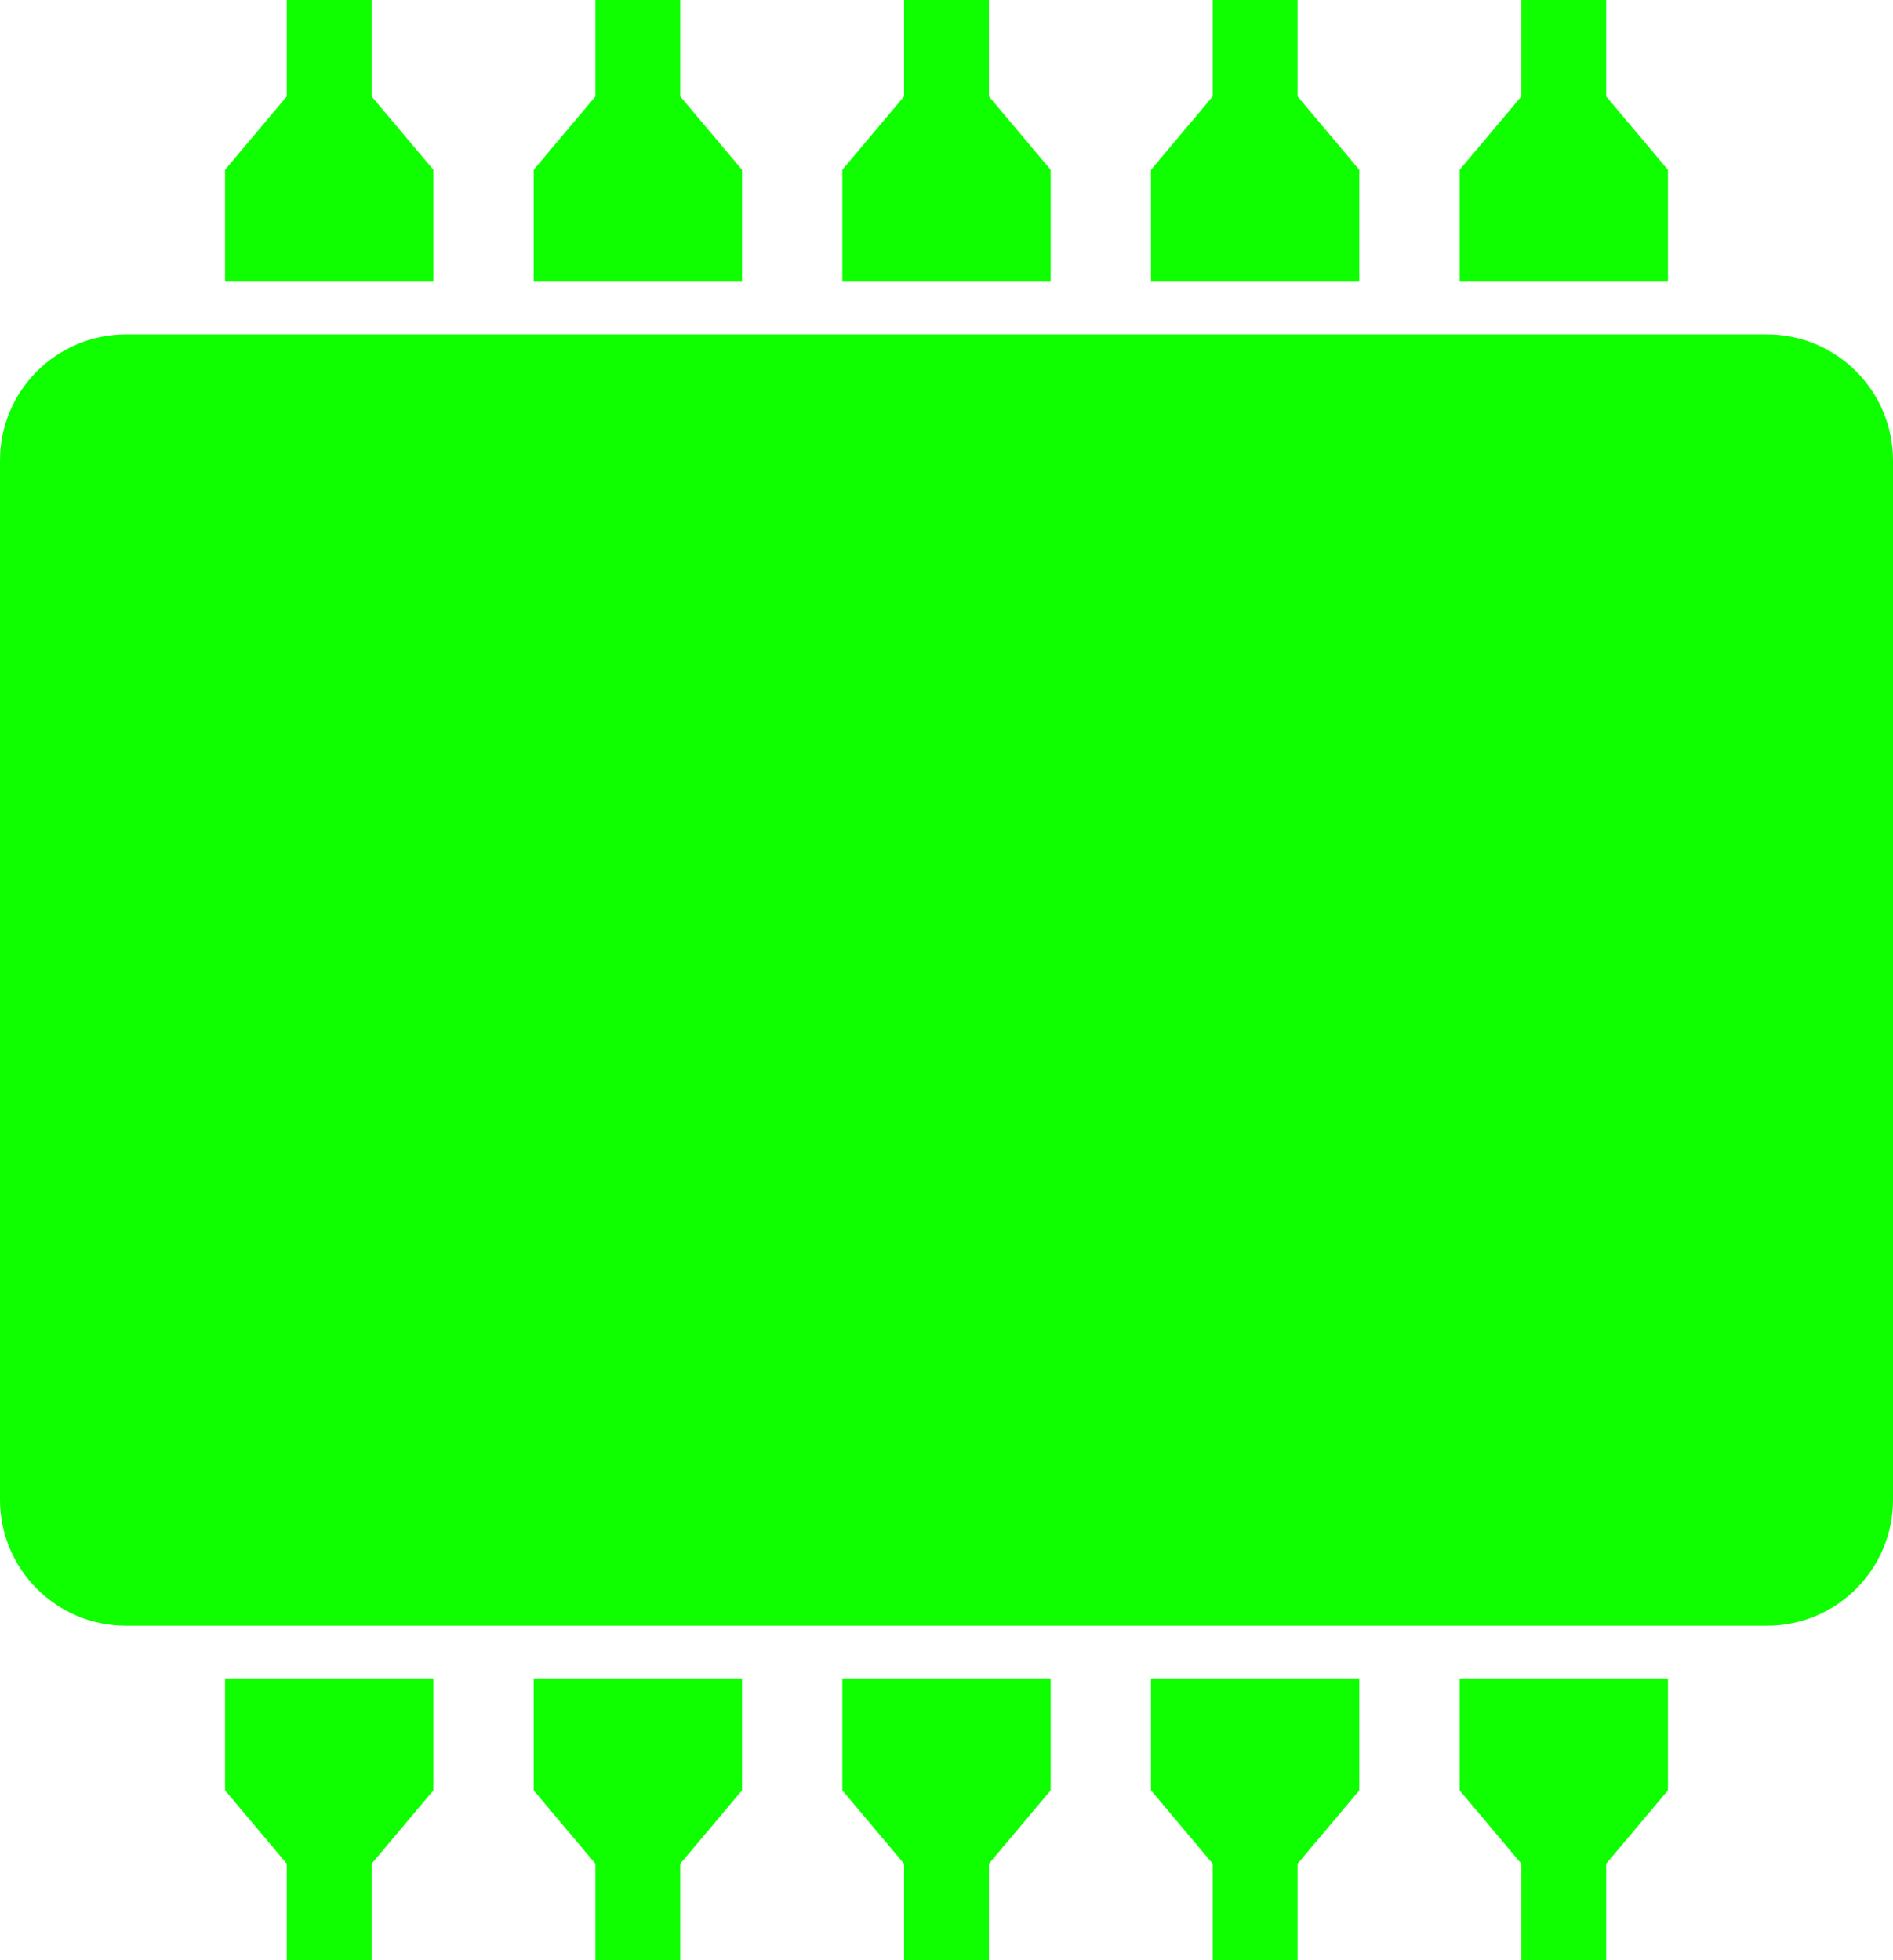 <?xml version="1.0" encoding="UTF-8" standalone="no"?>
<svg
   xmlns:dc="http://purl.org/dc/elements/1.1/"
   xmlns:cc="http://creativecommons.org/ns#"
   xmlns:rdf="http://www.w3.org/1999/02/22-rdf-syntax-ns#"
   xmlns:svg="http://www.w3.org/2000/svg"
   xmlns="http://www.w3.org/2000/svg"
   xmlns:sodipodi="http://sodipodi.sourceforge.net/DTD/sodipodi-0.dtd"
   xmlns:inkscape="http://www.inkscape.org/namespaces/inkscape"
   version="1.1"
   x="0px"
   y="0px"
   viewBox="0 0 76.109 78.793"
   enable-background="new 0 0 100 100"
   xml:space="preserve"
   id="svg32"
   sodipodi:docname="ram.svg"
   width="19.027"
   height="19.698"
   inkscape:version="0.92.3 (2405546, 2018-03-11)"><defs
     id="defs36" /><sodipodi:namedview
     pagecolor="#ffffff"
     bordercolor="#666666"
     borderopacity="1"
     objecttolerance="10"
     gridtolerance="10"
     guidetolerance="10"
     inkscape:pageopacity="0"
     inkscape:pageshadow="2"
     inkscape:window-width="954"
     inkscape:window-height="1042"
     id="namedview34"
     showgrid="false"
     inkscape:zoom="1.888"
     inkscape:cx="46.639712"
     inkscape:cy="-74.57163"
     inkscape:window-x="960"
     inkscape:window-y="16"
     inkscape:window-maximized="0"
     inkscape:current-layer="svg32"
     scale-x="4" /><rect
     width="100"
     height="100"
     id="rect2"
     x="-11.946"
     y="-10.603"
     style="fill:none" /><g
     id="g26"
     transform="translate(-11.946,-10.603)"><polygon
       style="fill:#0fff00"
       points="23.476,14.481 20.994,17.428 20.994,21.927 25.182,21.927 29.37,21.927 29.37,17.428 26.888,14.481 26.888,10.603 25.182,10.603 23.476,10.603 "
       id="polygon4" /><polygon
       style="fill:#0fff00"
       points="35.885,14.481 33.403,17.428 33.403,21.927 37.591,21.927 41.779,21.927 41.779,17.428 39.297,14.481 39.297,10.603 37.591,10.603 35.885,10.603 "
       id="polygon6" /><polygon
       style="fill:#0fff00"
       points="48.294,14.481 45.812,17.428 45.812,21.927 50,21.927 54.188,21.927 54.188,17.428 51.706,14.481 51.706,10.603 50,10.603 48.294,10.603 "
       id="polygon8" /><polygon
       style="fill:#0fff00"
       points="60.703,14.481 58.222,17.428 58.222,21.927 62.41,21.927 66.598,21.927 66.598,17.428 64.116,14.481 64.116,10.603 62.41,10.603 60.703,10.603 "
       id="polygon10" /><polygon
       style="fill:#0fff00"
       points="73.112,14.481 70.631,17.428 70.631,21.927 74.818,21.927 79.006,21.927 79.006,17.428 76.524,14.481 76.524,10.603 74.818,10.603 73.112,10.603 "
       id="polygon12" /><polygon
       style="fill:#0fff00"
       points="26.888,85.52 29.37,82.572 29.37,78.074 25.182,78.074 20.994,78.074 20.994,82.572 23.476,85.52 23.476,89.396 25.182,89.396 26.888,89.396 "
       id="polygon14" /><polygon
       style="fill:#0fff00"
       points="39.297,85.52 41.779,82.572 41.779,78.074 37.591,78.074 33.403,78.074 33.403,82.572 35.885,85.52 35.885,89.396 37.591,89.396 39.297,89.396 "
       id="polygon16" /><polygon
       style="fill:#0fff00"
       points="51.706,85.52 54.188,82.572 54.188,78.074 50,78.074 45.812,78.074 45.812,82.572 48.294,85.52 48.294,89.396 50,89.396 51.706,89.396 "
       id="polygon18" /><polygon
       style="fill:#0fff00"
       points="64.116,85.52 66.598,82.572 66.598,78.074 62.41,78.074 58.222,78.074 58.222,82.572 60.703,85.52 60.703,89.396 62.41,89.396 64.116,89.396 "
       id="polygon20" /><polygon
       style="fill:#0fff00"
       points="76.524,85.52 79.006,82.572 79.006,78.074 74.818,78.074 70.631,78.074 70.631,82.572 73.112,85.52 73.112,89.396 74.818,89.396 76.524,89.396 "
       id="polygon22" /><path
       style="fill:#0fff00"
       d="M 82.988,24.045 H 17.013 c -2.799,0 -5.067,2.268 -5.067,5.067 v 41.777 c 0,2.799 2.269,5.066 5.067,5.066 h 65.976 c 2.798,0 5.066,-2.268 5.066,-5.066 V 29.112 c 0,-2.799 -2.269,-5.067 -5.067,-5.067 z"
       id="path24"
       inkscape:connector-curvature="0" /></g></svg>